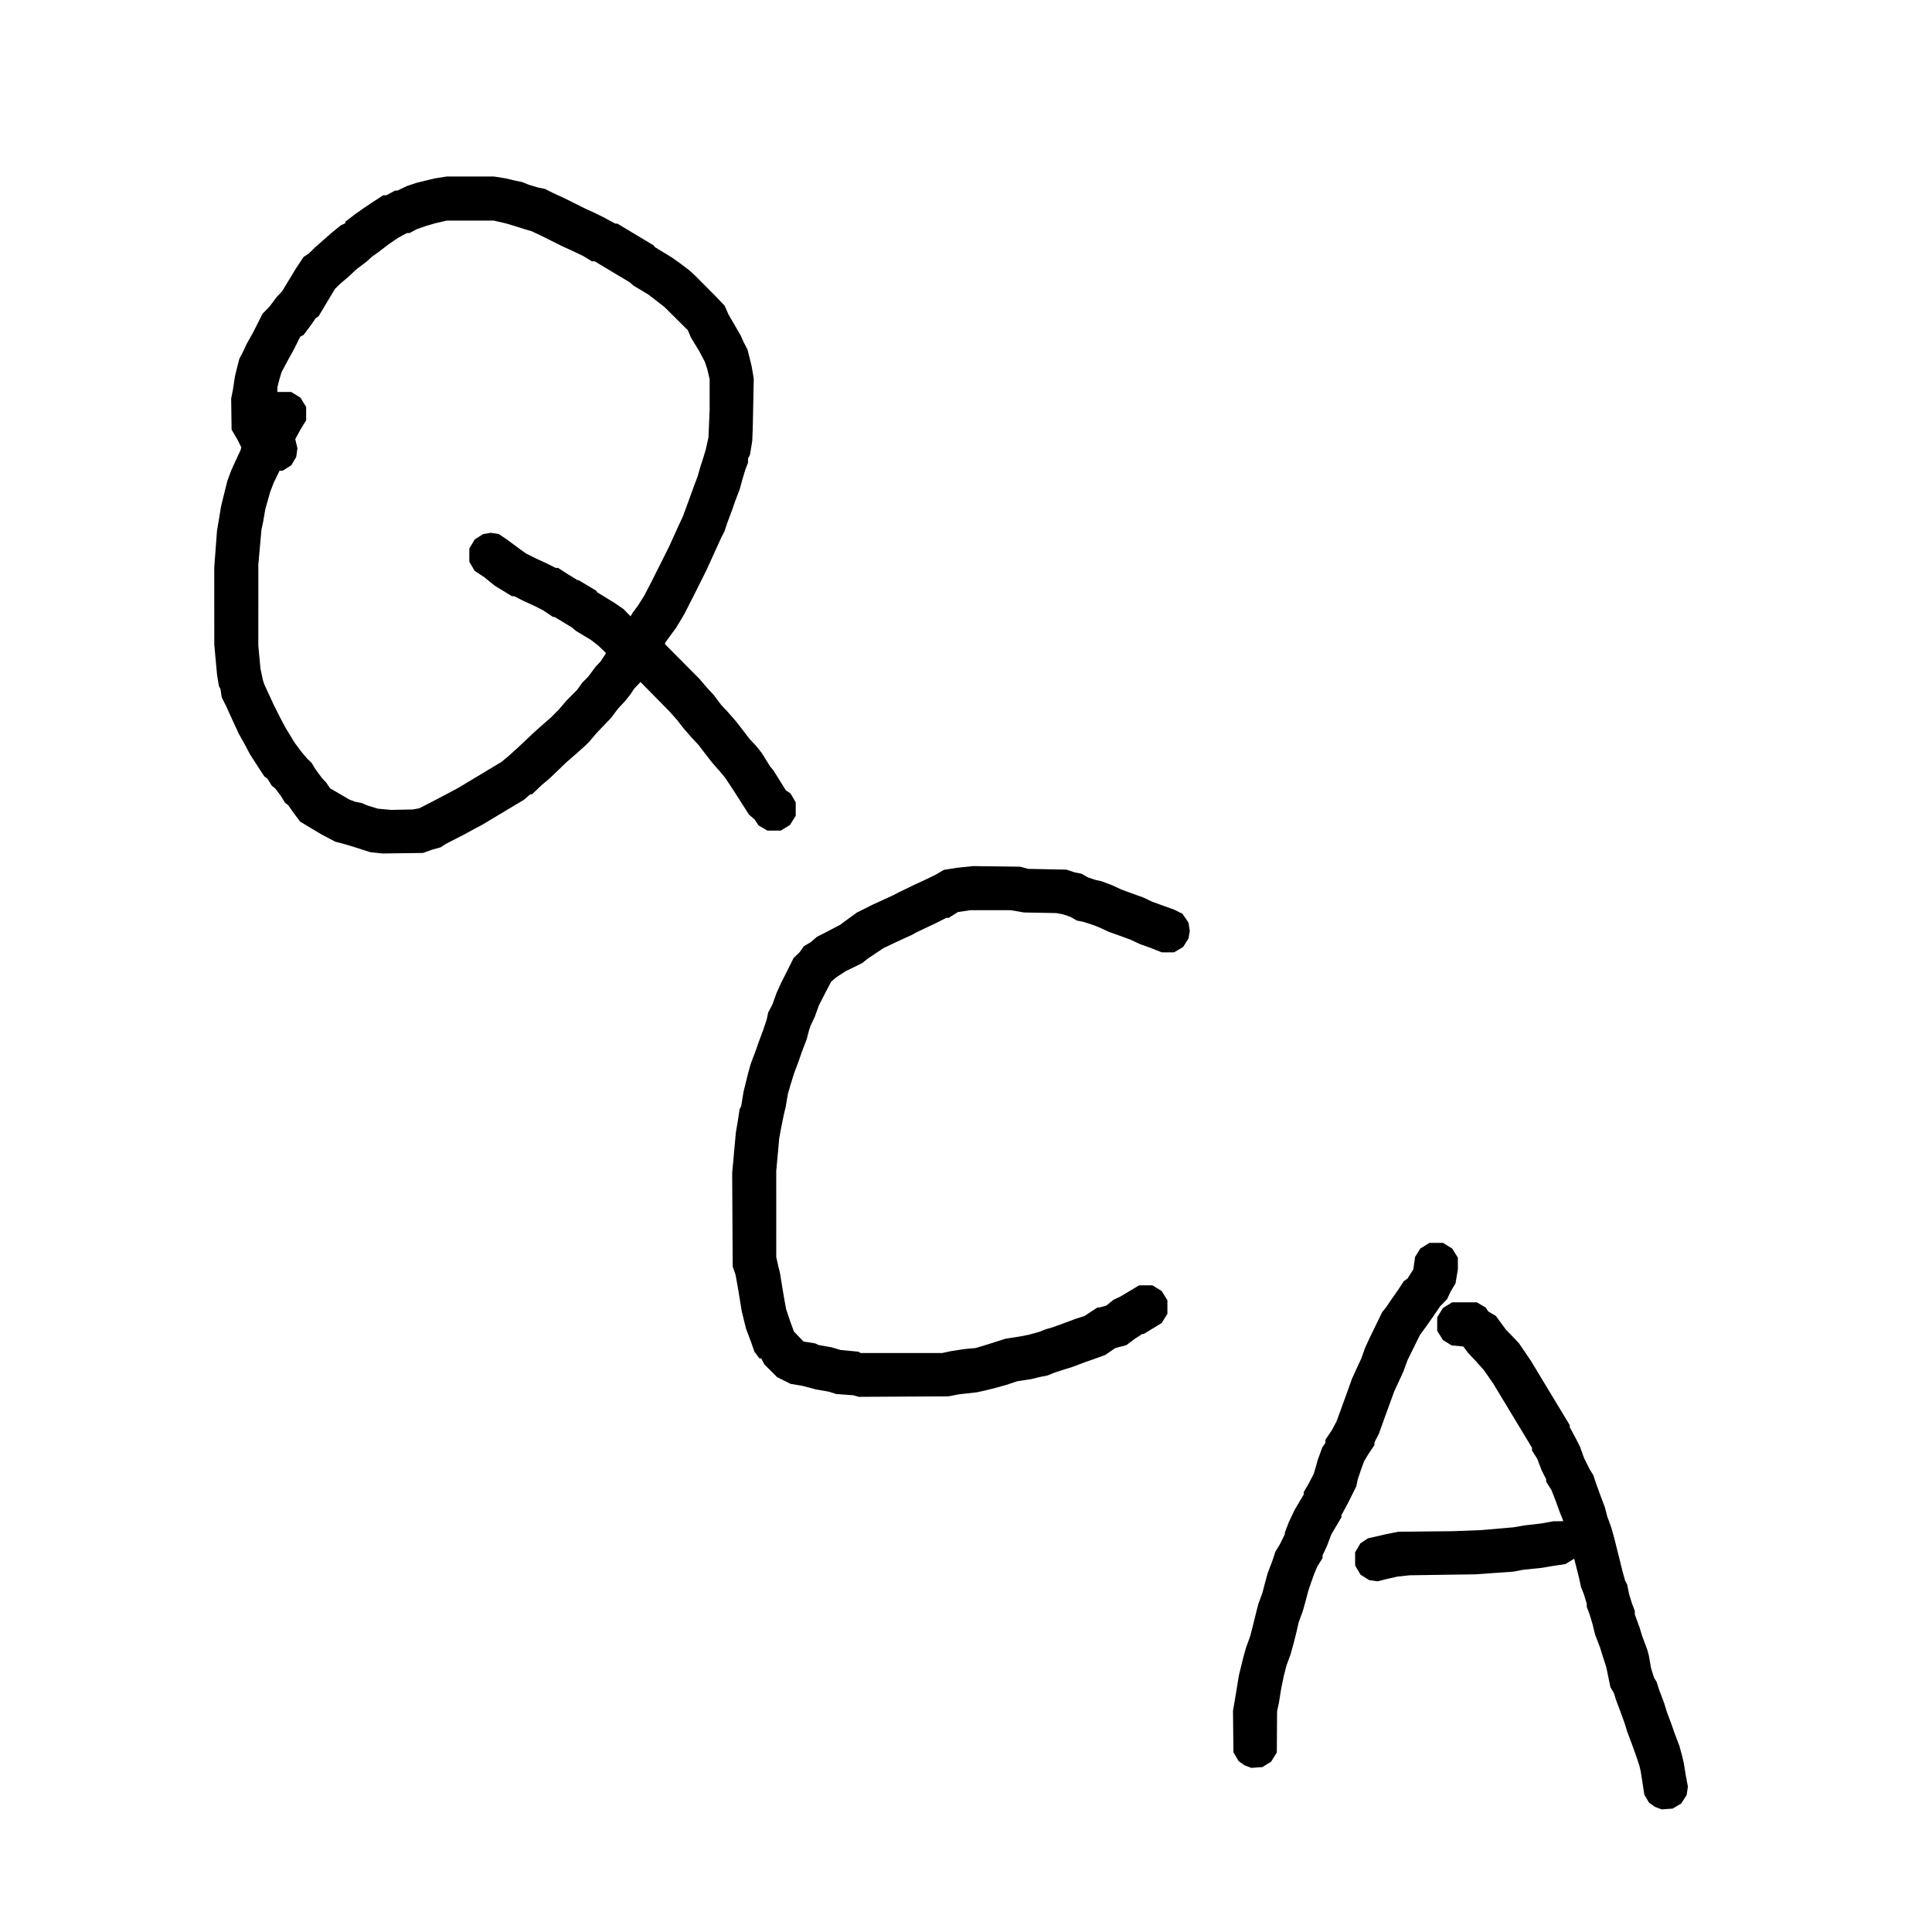 <?xml version="1.0" encoding="UTF-8" standalone="no"?>
<!-- Created with Inkscape (http://www.inkscape.org/) -->

<svg
   version="1.1"
   id="svg1"
   width="2730.667"
   height="2730.667"
   viewBox="0 0 2730.667 2730.667"
   sodipodi:docname="qca-simple.svg"
   inkscape:version="1.4 (86a8ad7, 2024-10-11)"
   xmlns:inkscape="http://www.inkscape.org/namespaces/inkscape"
   xmlns:sodipodi="http://sodipodi.sourceforge.net/DTD/sodipodi-0.dtd"
   xmlns="http://www.w3.org/2000/svg"
   xmlns:svg="http://www.w3.org/2000/svg">
  <defs
     id="defs1" />
  <sodipodi:namedview
     id="namedview1"
     pagecolor="#ffffff"
     bordercolor="#000000"
     borderopacity="0.25"
     inkscape:showpageshadow="2"
     inkscape:pageopacity="0.0"
     inkscape:pagecheckerboard="0"
     inkscape:deskcolor="#d1d1d1"
     inkscape:zoom="0.28454589"
     inkscape:cx="1368.8477"
     inkscape:cy="1368.8477"
     inkscape:window-width="1920"
     inkscape:window-height="991"
     inkscape:window-x="-9"
     inkscape:window-y="-9"
     inkscape:window-maximized="1"
     inkscape:current-layer="g1" />
  <g
     inkscape:groupmode="layer"
     inkscape:label="Image"
     id="g1">
    <path
       style="fill:#000000"
       d="m 2356.334,2556.816 -7.667,0.563 -4.82,-1.804 -4.82,-1.804 -4.175,-2.973 -4.175,-2.973 -3.305,-5.64 -3.305,-5.64 -1.414,-9.273 -1.414,-9.273 -1.157,-7.333 -1.157,-7.333 -0.95,-4 -0.95,-4 -2.456,-7.333 -2.456,-7.333 -2.639,-7.333 -2.639,-7.333 -3.495,-9.333 -3.494,-9.333 -1.85,-6 -1.85,-6 -2.655,-7.333 -2.655,-7.333 -3.49,-9.333 -3.49,-9.333 -1.339,-4.39 -1.339,-4.39 -2.492,-4.277 -2.492,-4.277 -1.389,-6.667 -1.389,-6.667 -1.508,-7.333 -1.508,-7.333 -2.58,-8 -2.58,-8 -1.853,-6 -1.852,-6 -3.558,-9.333 -3.558,-9.333 -1.794,-7.333 -1.794,-7.333 -1.996,-6.667 -1.996,-6.667 -2.027,-5.333 -2.027,-5.333 -0.059,-2.416 -0.059,-2.416 -2.112,-6.917 -2.112,-6.917 -1.901,-4.667 -1.901,-4.667 -1.282,-6 -1.282,-6 -1.996,-8 -1.996,-8 -1.562,-6.163 -1.562,-6.163 -6.148,3.802 -6.148,3.802 -10,1.524 -10,1.524 -6.667,1.141 -6.667,1.141 -13.333,1.382 -13.333,1.382 -6.667,1.303 -6.667,1.303 -26.667,1.896 -26.667,1.896 -3.333,0.065 -3.333,0.065 -43.333,0.623 -43.333,0.623 -8.667,0.903 -8.667,0.903 -8,1.82 -8,1.82 -6.14,1.553 -6.14,1.553 -6.02,-0.903 -6.02,-0.903 -6.056,-3.841 -6.056,-3.841 -3.784,-6.437 -3.784,-6.437 v -9.333 -9.333 l 3.74,-6.363 3.74,-6.363 5.367,-3.551 5.367,-3.551 7.56,-1.682 7.56,-1.682 5.333,-1.272 5.333,-1.272 8.667,-1.669 8.667,-1.669 38,-0.384 38,-0.384 20.667,-0.786 20.667,-0.786 22.667,-1.98 22.667,-1.98 7.333,-1.28 7.333,-1.28 12,-1.397 12,-1.397 8.667,-1.556 8.667,-1.556 7,-0.08 7,-0.08 v -0.419 -0.419 l -2.484,-6.247 -2.484,-6.247 -2.799,-7.688 -2.799,-7.688 -2.971,-7.646 -2.971,-7.646 -3.746,-5.928 -3.746,-5.928 v -1.738 -1.738 l -3.227,-6.334 -3.227,-6.334 -3.028,-8 -3.028,-8 -3.746,-5.928 -3.746,-5.928 v -1.943 -1.943 l -27.447,-45.462 -27.447,-45.462 -6.493,-9.333 -6.493,-9.333 -5.726,-6.419 -5.726,-6.419 -5.333,-5.663 -5.333,-5.663 -3.569,-4.725 -3.569,-4.725 -8.222,-0.746 -8.222,-0.746 -6.174,-3.817 -6.174,-3.817 -4.035,-6.527 -4.035,-6.527 v -9.542 -9.543 l 4.035,-6.527 4.035,-6.527 6.527,-4.035 6.527,-4.035 h 17.438 17.438 l 6.371,3.745 6.371,3.745 1.629,2.644 1.629,2.644 5.416,3.187 5.416,3.187 7.173,9.757 7.173,9.758 4.745,4.854 4.745,4.854 4.497,4.784 4.497,4.784 8.392,12.363 8.392,12.363 27.444,45.446 27.444,45.446 v 1.443 1.443 l 4.537,8.444 4.537,8.444 2.682,5.333 2.682,5.333 2.895,8 2.895,8 3.851,7.785 3.851,7.785 2.723,4.406 2.723,4.406 1.897,5.809 1.897,5.809 2.665,7.333 2.665,7.333 3.518,9.333 3.518,9.333 1.735,6.667 1.735,6.667 2.915,8 2.915,8 2.043,7.333 2.043,7.333 1.992,8 1.992,8 2,8 2,8 1.799,7.333 1.799,7.333 1.89,6.728 1.89,6.728 1.41,2.635 1.41,2.635 1.342,6.637 1.342,6.637 2.022,6.667 2.022,6.667 2.027,5.333 2.027,5.333 0.064,2.667 0.064,2.667 3.405,9.333 3.405,9.333 1.821,6 1.821,6 3.507,9.333 3.507,9.333 1.088,4 1.088,4 1.654,9.333 1.654,9.333 2.081,6.667 2.081,6.667 1.758,2.747 1.758,2.747 1.901,5.92 1.901,5.92 3.522,9.333 3.522,9.333 1.822,6 1.821,6 3.488,9.333 3.488,9.333 1.835,5.333 1.835,5.333 3.546,9.333 3.546,9.333 1.828,6.667 1.828,6.667 1.285,5.333 1.285,5.333 1.502,9.333 1.502,9.333 1.447,7.582 1.447,7.582 -0.886,5.912 -0.887,5.912 -3.841,6.056 -3.841,6.056 -6.103,3.577 -6.103,3.577 z m -579.876,-58.678 -7.791,0.574 -4.82,-1.804 -4.82,-1.804 -4.175,-2.973 -4.175,-2.973 -3.672,-6.246 -3.672,-6.246 -0.319,-29.333 -0.319,-29.333 1.319,-7.667 1.319,-7.667 1.283,-7.667 1.283,-7.667 1.502,-9.333 1.502,-9.333 1.284,-5.333 1.284,-5.333 1.803,-7.333 1.803,-7.333 2.043,-7.333 2.043,-7.333 2.915,-8 2.915,-8 1.885,-7.333 1.885,-7.333 1.969,-8 1.969,-8 1.875,-7.333 1.875,-7.333 2.937,-8 2.937,-8 1.81,-7.006 1.81,-7.006 1.925,-6.994 1.925,-6.994 3.546,-9.333 3.546,-9.333 1.868,-5.809 1.868,-5.809 2.981,-4.823 2.981,-4.823 3.665,-7.369 3.665,-7.369 0.042,-1.308 0.042,-1.308 2.817,-7.359 2.817,-7.359 4.106,-8.667 4.106,-8.667 6.411,-10.809 6.411,-10.809 0.01,-1.858 0,-1.858 2.847,-4.667 2.847,-4.667 4.199,-8 4.199,-8 1.589,-5.333 1.588,-5.333 1.288,-4.667 1.288,-4.667 3.224,-8.848 3.224,-8.848 2.182,-3.115 2.182,-3.115 v -2.236 -2.236 l 4.657,-6.92 4.657,-6.92 3.273,-6.214 3.273,-6.214 2.787,-7.646 2.787,-7.646 2.667,-7.333 2.667,-7.333 2.667,-7.333 2.667,-7.333 2.738,-7.688 2.738,-7.688 3.188,-7.013 3.188,-7.013 3.268,-6.987 3.268,-6.987 2.877,-8 2.877,-8 3.072,-6.667 3.072,-6.667 8.9,-18.343 8.9,-18.343 2.949,-3.657 2.949,-3.657 3.957,-5.875 3.957,-5.875 4.33,-6.125 4.33,-6.125 4.122,-6.341 4.122,-6.341 2.608,-1.827 2.608,-1.827 4.077,-6.429 4.077,-6.429 1.226,-8.736 1.226,-8.736 3.672,-5.965 3.672,-5.965 6.527,-4.035 6.527,-4.035 h 9.543 9.542 l 6.527,4.035 6.527,4.035 3.978,6.434 3.978,6.434 0.02,8.197 0.02,8.197 -1.664,9.941 -1.664,9.941 -3.61,6.059 -3.61,6.059 -2.323,5.072 -2.323,5.072 -5.033,5.196 -5.033,5.196 -4.667,6.847 -4.667,6.847 -4.667,6.671 -4.667,6.671 -4.865,6.667 -4.865,6.667 -8.665,17.548 -8.665,17.548 -2.925,8 -2.925,8 -3.188,7.013 -3.188,7.013 -3.268,6.987 -3.268,6.987 -2.806,7.646 -2.806,7.646 -2.667,7.333 -2.667,7.333 -2.667,7.333 -2.667,7.333 -2.723,7.688 -2.723,7.688 -3.227,6.334 -3.227,6.334 v 1.865 1.865 l -4.345,6.467 -4.345,6.467 -3.067,5.21 -3.067,5.21 -1.992,5.457 -1.992,5.457 -2.466,7.333 -2.466,7.333 -0.945,4.667 -0.945,4.667 -2.983,6 -2.983,6 -2.998,6 -2.998,6 -4.537,8.444 -4.537,8.444 v 1.44 1.44 l -7.143,12.116 -7.143,12.116 -3.003,8 -3.003,8 -3.188,6.8 -3.188,6.8 v 1.939 1.939 l -3.699,5.928 -3.699,5.928 -2.27,5.333 -2.27,5.333 -2.127,6 -2.128,6 -2.022,6 -2.022,6 -1.931,7.333 -1.932,7.333 -1.866,6.667 -1.866,6.667 -2.913,8 -2.913,8 -1.856,8 -1.856,8 -1.855,7.333 -1.855,7.333 -2.043,7.333 -2.043,7.333 -2.915,8 -2.915,8 -1.884,7.333 -1.884,7.333 -1.806,8.667 -1.806,8.667 -1.593,10 -1.593,10 -1.356,6.346 -1.356,6.346 -0.197,29.093 -0.197,29.093 -4.035,6.526 -4.035,6.526 -6.174,3.817 -6.174,3.817 z m -499.124,-524.207 -63.333,0.362 -4,-1.122 -4,-1.122 -12,-0.866 -12,-0.866 -5.333,-1.687 -5.333,-1.687 -9.333,-1.644 -9.333,-1.644 -4.667,-1.262 -4.667,-1.262 -4.667,-1.214 -4.667,-1.214 -8.3,-1.372 -8.3,-1.372 -9.567,-4.801 -9.567,-4.801 -9.012,-9.012 -9.012,-9.012 -2.154,-4.166 -2.154,-4.166 h -1.231 -1.231 l -3.596,-4.715 -3.596,-4.715 -2.388,-6.952 -2.388,-6.952 -3.541,-9.333 -3.541,-9.333 -1.806,-7.333 -1.806,-7.333 -1.284,-5.333 -1.284,-5.333 -1.502,-9.333 -1.502,-9.333 -1.283,-7.667 -1.283,-7.667 -1.493,-8.333 -1.493,-8.333 -2.054,-6 -2.054,-6 -0.37,-66 -0.37,-66 2.598,-28.667 2.598,-28.667 1.157,-6.667 1.157,-6.667 1.506,-9.774 1.506,-9.774 1.111,-2.226 1.111,-2.226 1.647,-10 1.647,-10 1.301,-5.333 1.301,-5.333 1.803,-7.333 1.803,-7.333 2.026,-7.333 2.026,-7.333 3.546,-9.333 3.546,-9.333 1.835,-5.333 1.835,-5.333 3.473,-9.333 3.472,-9.333 2.452,-7.333 2.452,-7.333 0.945,-4.667 0.945,-4.667 3.115,-6 3.115,-6 2.858,-8 2.858,-8 3.354,-7.333 3.354,-7.333 2.7,-5.333 2.7,-5.333 6.008,-12 6.008,-12 4.183,-4 4.183,-4 2.99,-4.239 2.99,-4.239 4.976,-3.005 4.976,-3.005 4.428,-3.798 4.428,-3.798 6.238,-3.139 6.238,-3.139 10.03,-5.262 10.03,-5.262 6.637,-4.881 6.637,-4.881 5.333,-3.857 5.333,-3.857 5.333,-2.639 5.333,-2.639 5.333,-2.703 5.333,-2.703 7.654,-3.5 7.654,-3.5 7.679,-3.529 7.679,-3.529 3.333,-1.793 3.333,-1.793 11.333,-5.464 11.333,-5.464 6.667,-3.074 6.667,-3.074 8,-3.857 8,-3.857 6.061,-3.56 6.061,-3.56 9.273,-1.447 9.273,-1.447 11.419,-1.186 11.419,-1.186 33.248,0.414 33.248,0.414 5.523,1.532 5.523,1.532 27.144,0.549 27.144,0.549 6,1.983 6,1.983 4.667,0.917 4.667,0.917 4.576,2.636 4.576,2.636 5.424,1.756 5.424,1.756 4,0.875 4,0.875 7.333,2.726 7.333,2.726 6.667,3.123 6.667,3.123 7.646,2.806 7.646,2.806 7.688,2.738 7.688,2.738 6.667,3.123 6.667,3.123 7.646,2.806 7.646,2.806 7.688,2.723 7.688,2.723 6,2.997 6,2.997 4.257,6.267 4.257,6.266 0.878,5.856 0.878,5.856 -0.902,5.337 -0.902,5.337 -3.797,5.987 -3.797,5.987 -6.437,3.777 -6.437,3.777 -8.667,0.01 -8.667,0.01 -7.646,-3.05 -7.646,-3.05 -7.688,-2.738 -7.688,-2.738 -6.667,-3.123 -6.667,-3.123 -7.646,-2.806 -7.646,-2.806 -7.688,-2.738 -7.688,-2.738 -6.667,-3.074 -6.667,-3.074 -4,-1.625 -4,-1.625 -7.333,-2.383 -7.333,-2.383 -4.667,-0.926 -4.667,-0.926 -4.576,-2.636 -4.576,-2.636 -5.424,-1.809 -5.424,-1.809 -4.667,-0.844 -4.667,-0.844 -22.667,-0.411 -22.667,-0.411 -9.333,-1.609 -9.333,-1.609 -28.667,0.01 -28.667,0.01 -8.736,1.291 -8.736,1.291 -6.525,4.138 -6.525,4.138 h -1.738 -1.738 l -6.334,3.234 -6.334,3.234 -14.667,6.95 -14.667,6.95 -3.333,1.871 -3.333,1.871 -4.667,2.101 -4.667,2.101 -6.667,3.072 -6.667,3.072 -8.667,4.149 -8.667,4.149 -5.479,3.622 -5.479,3.622 -5.854,3.957 -5.854,3.957 -3.729,3.01 -3.729,3.01 -11.604,5.678 -11.604,5.678 -6.667,4.322 -6.667,4.321 -3.558,3.034 -3.558,3.034 -3.875,7.333 -3.875,7.333 -4.795,9.333 -4.795,9.333 -2.894,8 -2.894,8 -3.118,6.667 -3.118,6.667 -0.904,2.667 -0.904,2.667 -1.754,6.667 -1.754,6.667 -3.546,9.333 -3.546,9.333 -1.835,5.333 -1.835,5.333 -3.483,9.333 -3.483,9.333 -2.7,8.667 -2.7,8.667 -1.722,6 -1.722,6 -1.601,9.333 -1.601,9.333 -1.283,5.333 -1.283,5.333 -1.756,8.667 -1.756,8.667 -1.487,8 -1.487,8 -2.129,23.333 -2.129,23.333 0.016,60.667 0.016,60.667 1.335,6 1.335,6 1.305,5.333 1.305,5.333 1.502,9.333 1.502,9.333 1.283,7.667 1.283,7.667 1.501,8.333 1.501,8.333 2.413,7.333 2.414,7.333 3.144,8.667 3.144,8.667 6.79,7.05 6.79,7.05 8.355,1.345 8.355,1.346 2.13,1.096 2.13,1.096 9.333,1.648 9.333,1.647 6.364,1.899 6.364,1.898 12.594,1.192 12.594,1.192 1.527,0.944 1.527,0.944 57.596,0.022 57.596,0.021 6.586,-1.413 6.586,-1.413 9.333,-1.409 9.333,-1.409 7.851,-0.738 7.851,-0.738 6.149,-1.837 6.149,-1.837 8.667,-2.731 8.667,-2.731 6,-1.946 6,-1.946 10,-1.567 10,-1.567 6.667,-1.29 6.667,-1.29 7.333,-2.024 7.333,-2.024 4.667,-1.848 4.667,-1.848 4.667,-1.323 4.667,-1.323 7.333,-2.65 7.333,-2.65 9.333,-3.474 9.333,-3.474 6,-1.898 6,-1.898 9.198,-6.045 9.198,-6.045 1.469,-0.01 1.469,-0.01 4.84,-1.344 4.84,-1.344 5.16,-4.156 5.16,-4.156 4.667,-2.162 4.667,-2.162 13.333,-7.997 13.333,-7.997 h 9.438 9.438 l 6.527,4.035 6.527,4.035 4.035,6.527 4.035,6.527 v 9.543 9.542 l -4.052,6.554 -4.052,6.554 -12.614,7.667 -12.614,7.667 -1.029,0.01 -1.029,0.01 -5.638,3.667 -5.638,3.667 -5.721,4.296 -5.72,4.296 -5.613,1.45 -5.613,1.45 -2.298,0.666 -2.298,0.666 -7.017,4.827 -7.017,4.827 -8.685,3.148 -8.685,3.148 -5.333,1.835 -5.333,1.835 -9.333,3.522 -9.333,3.522 -6,1.852 -6,1.852 -6.667,2.185 -6.667,2.185 -4.667,1.898 -4.667,1.898 -6,1.23 -6,1.23 -5.333,1.322 -5.333,1.322 -10,1.541 -10,1.541 -8,2.631 -8,2.631 -7.333,2.056 -7.333,2.056 -7.333,1.83 -7.333,1.83 -6,1.306 -6,1.306 -12.667,1.436 -12.667,1.436 -7.333,1.42 -7.333,1.42 z m -708,-768.002 -28.667,0.374 -8.667,-0.92 -8.667,-0.92 -4.667,-1.502 -4.667,-1.503 -6.667,-2.133 -6.667,-2.133 -6.667,-2.013 -6.667,-2.013 -6.667,-1.732 -6.667,-1.732 -10,-5.269 -10,-5.269 -14.895,-8.944 -14.895,-8.944 -5.105,-6.825 -5.105,-6.825 -3.33,-4.813 -3.33,-4.814 -2.227,-1.666 -2.227,-1.666 -3.041,-5.001 -3.041,-5.001 -4.069,-5.329 -4.069,-5.329 -2.224,-1.67 -2.224,-1.67 -3.048,-5.001 -3.048,-5.001 -2.275,-1.659 -2.275,-1.659 -4.453,-6.816 -4.453,-6.816 -5.713,-8.859 -5.713,-8.859 -3.131,-6 -3.131,-6 -4.829,-8.667 -4.829,-8.667 -2.151,-4.667 -2.151,-4.667 -3.387,-7.333 -3.387,-7.333 -3.315,-7.333 -3.315,-7.333 -3.089,-6.103 -3.089,-6.103 -0.902,-5.897 -0.902,-5.897 -1.159,-2.262 -1.159,-2.262 -1.316,-8.404 -1.316,-8.404 -1.899,-20.667 -1.899,-20.667 -0.034,-54.667 -0.034,-54.667 1.953,-26 1.953,-26 1.255,-7.333 1.255,-7.333 1.502,-9.333 1.502,-9.333 1.284,-5.333 1.284,-5.333 1.816,-7.333 1.816,-7.333 1.496,-6 1.496,-6 2.74,-7.333 2.74,-7.333 3.188,-7.013 3.188,-7.013 3.263,-6.987 3.263,-6.987 0.658,-2.177 0.658,-2.177 -2.963,-5.823 -2.963,-5.823 -3.935,-6.667 -3.935,-6.667 -0.311,-22 -0.311,-22 1.197,-6 1.197,-6 1.549,-10 1.549,-10 1.302,-5.333 1.302,-5.333 1.686,-6.667 1.686,-6.667 2.781,-5.333 2.781,-5.333 2.123,-4.667 2.123,-4.667 4.832,-8.667 4.832,-8.667 6.741,-13.333 6.741,-13.333 4.766,-4.828 4.766,-4.828 5.333,-7.1 5.333,-7.1 3.734,-3.909 3.734,-3.909 9.757,-16.163 9.757,-16.163 5.405,-8.112 5.405,-8.112 3.748,-2.456 3.748,-2.456 4.176,-4.099 4.176,-4.099 6.025,-5.333 6.025,-5.333 6.489,-5.687 6.489,-5.687 6,-4.824 6,-4.824 3,-1.37 3,-1.37 v -1.077 l 0,-1.077 7.472,-5.709 7.472,-5.709 5.652,-4 5.652,-4 5.875,-3.922 5.875,-3.922 7.819,-5.078 7.819,-5.078 h 2.192 2.192 l 6.262,-3.333 6.262,-3.333 1.595,0 1.595,0 6.8,-3.243 6.8,-3.243 6.667,-2.207 6.667,-2.207 7.333,-1.814 7.333,-1.814 5.333,-1.284 5.333,-1.284 8.667,-1.397 8.667,-1.397 h 33.333 33.333 l 8.667,1.397 8.667,1.397 5.333,1.305 5.333,1.305 6,1.23 6,1.23 4.667,1.901 4.667,1.901 6.667,1.98 6.667,1.98 4.667,0.947 4.667,0.947 6,2.993 6,2.993 8,3.668 8,3.668 5.333,2.664 5.333,2.664 9.333,4.653 9.333,4.653 7.333,3.349 7.333,3.349 5.333,2.654 5.333,2.654 8.444,4.537 8.444,4.537 1.442,0 1.442,0 25.768,15.44 25.768,15.44 0.677,1.095 0.677,1.095 12.336,7.553 12.336,7.553 6.854,4.911 6.854,4.911 5.146,3.928 5.146,3.929 4,3.617 4,3.617 14.667,14.735 14.667,14.735 6.423,6.753 6.423,6.753 2.784,6.293 2.784,6.293 6.578,11.341 6.578,11.341 1.937,3.333 1.938,3.333 2.074,4.667 2.074,4.667 2.781,5.333 2.781,5.333 1.686,6.667 1.686,6.667 1.285,5.333 1.285,5.333 1.465,8.667 1.464,8.667 -0.726,35.333 -0.726,35.333 -0.349,8.667 -0.349,8.667 -1.614,9.774 -1.614,9.774 -1.323,2.472 -1.323,2.472 -0.059,3.088 -0.058,3.088 -2.027,5.333 -2.027,5.333 -1.998,6.667 -1.998,6.667 -1.815,6.667 -1.815,6.667 -3.546,9.333 -3.546,9.333 -1.835,5.333 -1.835,5.333 -3.498,9.333 -3.498,9.333 -1.799,5.579 -1.799,5.579 -2.574,5.087 -2.574,5.087 -3.493,7.679 -3.493,7.679 -3.333,7.333 -3.333,7.333 -3.5,7.654 -3.5,7.654 -2.664,5.333 -2.664,5.333 -4.646,9.333 -4.646,9.333 -2.709,5.333 -2.709,5.333 -5.412,10.667 -5.412,10.667 -5.956,10 -5.956,10 -2.521,3.333 -2.521,3.333 -5.282,7.297 -5.282,7.297 v 0.981 0.981 l 24.333,24.513 24.333,24.513 5.333,6.272 5.333,6.272 4.667,5.009 4.667,5.009 5.333,7.1 5.333,7.1 4.667,4.977 4.667,4.977 5.687,6.517 5.687,6.517 4.313,5.51 4.313,5.51 5.333,6.996 5.333,6.996 4.667,4.959 4.667,4.959 4.114,5.202 4.114,5.202 5.776,9.333 5.776,9.333 2.28,2.667 2.28,2.667 8.848,14.192 8.848,14.192 3.252,2.131 3.252,2.131 3.729,6.343 3.729,6.343 v 9.438 9.438 l -4.035,6.527 -4.035,6.527 -6.527,4.035 -6.527,4.035 h -9.438 -9.438 l -6.246,-3.672 -6.246,-3.672 -2.943,-4.328 -2.943,-4.328 -3.87,-3.347 -3.87,-3.347 -10.274,-16.113 -10.274,-16.113 -6.516,-9.873 -6.516,-9.873 -3.9,-4.667 -3.9,-4.667 -5.271,-6 -5.271,-6 -4.313,-5.51 -4.313,-5.51 -5.333,-6.996 -5.333,-6.996 -4.667,-4.977 -4.667,-4.977 -5.687,-6.517 -5.687,-6.517 -4.691,-6 -4.691,-6 -5.622,-6.363 -5.622,-6.363 -20.381,-20.681 -20.381,-20.681 -4.517,4.789 -4.517,4.789 -2.331,3.588 -2.331,3.588 -4.105,5.202 -4.105,5.202 -4.667,4.959 -4.667,4.959 -5.333,7.037 -5.333,7.037 -10,10.424 -10,10.424 -5.333,6.307 -5.333,6.307 -3.523,3.404 -3.523,3.404 -5.989,5.333 -5.989,5.333 -6.873,6 -6.873,6 -11.064,10.667 -11.064,10.667 -6.302,5.333 -6.302,5.333 -6.602,6.333 -6.602,6.333 h -1.269 -1.269 l -4.38,3.817 -4.38,3.817 -30,17.959 -30,17.959 -4,2.079 -4,2.079 -8,4.381 -8,4.381 -13.336,6.849 -13.336,6.849 -3.581,2.346 -3.581,2.346 -6.417,1.815 -6.417,1.815 -6,2.197 -6,2.197 z m -1.333,-61.548 15.333,-0.301 4.549,-0.807 4.549,-0.807 6.118,-3.092 6.118,-3.092 14,-7.339 14,-7.339 7.333,-3.924 7.333,-3.925 30.667,-18.402 30.667,-18.402 4.667,-3.845 4.667,-3.845 6.996,-6.296 6.996,-6.296 10.583,-10 10.583,-10 5.932,-5.333 5.932,-5.333 6.871,-6 6.871,-6 5.618,-5.674 5.618,-5.674 5.333,-6.226 5.333,-6.226 7.36,-7.433 7.36,-7.433 3.884,-5.333 3.884,-5.333 4.089,-4.101 4.089,-4.101 5.333,-7.159 5.333,-7.159 3.343,-3.519 3.343,-3.519 3.657,-5.525 3.657,-5.525 v -0.785 l 0,-0.785 -5,-4.821 -5,-4.821 -5.361,-4.18 -5.361,-4.18 -10.639,-6.402 -10.639,-6.402 -2.667,-2.311 -2.667,-2.311 -12.441,-7.53 -12.441,-7.53 h -1.092 -1.092 l -6.92,-4.657 -6.92,-4.657 -6.214,-3.151 -6.214,-3.151 -8,-3.659 -8,-3.659 -6.334,-3.199 -6.334,-3.199 h -1.55 -1.55 l -12.116,-7.396 -12.116,-7.396 -7.333,-5.963 -7.333,-5.963 -6.895,-4.557 -6.895,-4.557 -3.772,-6.417 -3.772,-6.417 v -9.333 -9.333 l 3.784,-6.437 3.784,-6.437 5.987,-3.797 5.987,-3.797 5.337,-0.902 5.337,-0.902 5.72,0.858 5.72,0.858 5.84,3.941 5.84,3.941 7.61,5.67 7.61,5.67 5.724,4.116 5.724,4.116 6.667,3.359 6.667,3.359 8,3.659 8,3.659 6.334,3.199 6.334,3.199 h 1.738 1.738 l 6.594,4.269 6.594,4.269 7.162,4.397 7.162,4.397 h 0.723 0.723 l 12.418,7.41 12.418,7.41 0.696,1.125 0.696,1.125 12.336,7.565 12.336,7.565 6.324,4.352 6.324,4.352 4.943,5.09 4.943,5.09 1.4,-2.402 1.4,-2.402 4.023,-5.473 4.023,-5.473 4.221,-6.667 4.221,-6.667 5.191,-10 5.191,-10 5.018,-10 5.018,-10 2.687,-5.333 2.687,-5.333 4.653,-9.333 4.653,-9.333 3.183,-7.013 3.183,-7.013 3.333,-7.333 3.333,-7.333 3.268,-6.987 3.268,-6.987 2.806,-7.646 2.806,-7.646 2.667,-7.333 2.667,-7.333 2.799,-7.688 2.799,-7.688 2.266,-6 2.266,-6 1.47,-5.333 1.47,-5.333 2.153,-6.667 2.153,-6.667 2.008,-6.667 2.008,-6.667 1.914,-8.628 1.914,-8.628 0.815,-19.372 0.815,-19.372 7e-4,-21.632 7e-4,-21.632 -1.613,-7.034 -1.613,-7.034 -1.784,-5.333 -1.784,-5.333 -3.874,-7.354 -3.874,-7.354 -6.052,-9.979 -6.052,-9.979 -2.052,-4.924 -2.052,-4.924 -16.505,-16.41 -16.505,-16.41 -5.147,-4 -5.147,-4 -6.207,-4.797 -6.207,-4.797 -10.575,-6.362 -10.575,-6.362 -2.667,-2.348 -2.667,-2.348 -24.794,-14.826 -24.794,-14.826 -1.945,0 -1.945,0 -6.004,-3.667 -6.004,-3.667 -7.603,-3.643 -7.603,-3.643 -7.654,-3.5 -7.654,-3.5 -5.333,-2.664 -5.333,-2.664 -9.333,-4.653 -9.333,-4.653 -6.667,-3.145 -6.667,-3.145 -4.667,-1.332 -4.667,-1.332 -6.667,-2.133 -6.667,-2.133 -6.667,-2.008 -6.667,-2.008 -8.667,-2.012 -8.667,-2.012 -33.333,0 -33.333,0 -8.667,2.012 -8.667,2.012 -6.667,1.992 -6.667,1.992 -6,2.118 -6,2.118 -4.848,2.635 -4.848,2.635 -1.829,0 -1.829,0 -5.989,3.193 -5.989,3.193 -6.667,4.505 -6.667,4.505 -7.834,5.968 -7.834,5.968 -4.166,2.976 -4.166,2.976 -4.105,3.691 -4.105,3.691 -7.067,5.333 -7.067,5.333 -4.977,4.667 -4.977,4.667 -6.942,6 -6.942,6 -3.201,3.151 -3.201,3.151 -11.482,19.183 -11.482,19.183 -2.228,1.666 -2.228,1.666 -3.33,4.813 -3.33,4.813 -5.148,6.886 -5.148,6.886 -2.419,1.294 -2.419,1.294 -4.104,8.34 -4.104,8.34 -4.418,8 -4.418,8 -4.628,8.667 -4.628,8.667 -1.588,5.333 -1.588,5.333 -1.353,5.333 -1.353,5.333 -0.007,3.333 -0.007,3.333 h 9.771 9.771 l 6.527,4.035 6.527,4.035 4.035,6.527 4.035,6.527 v 9.438 9.438 l -4,6.537 -4,6.537 -3.702,6.796 -3.702,6.796 1.532,6.461 1.532,6.461 -0.836,6.097 -0.836,6.097 -3.445,5.878 -3.445,5.878 -6.144,3.897 -6.144,3.897 -2.206,0 h -2.206 l -4.056,8.333 -4.056,8.333 -2.592,6.667 -2.592,6.667 -1.472,5.333 -1.472,5.333 -1.931,6.667 -1.931,6.667 -1.602,9.333 -1.602,9.333 -1.142,5.333 -1.142,5.333 -2.201,24.667 -2.201,24.667 -0.012,57.333 -0.012,57.333 1.544,16.331 1.544,16.331 1.792,8.336 1.792,8.336 0.899,2.667 0.899,2.667 3.09,6.667 3.09,6.667 3.356,7.333 3.356,7.333 5.028,10 5.028,10 3.563,6.687 3.563,6.687 6.446,10.619 6.446,10.619 4.509,6.027 4.509,6.027 4.249,5.09 4.249,5.09 3.086,2.892 3.086,2.892 2.871,4.685 2.871,4.685 4.386,6 4.386,6 3.125,3.333 3.125,3.333 2.79,4.1 2.79,4.1 13.742,8.011 13.742,8.011 4,1.472 4,1.472 4.661,0.928 4.661,0.928 4.005,1.726 4.005,1.726 7.333,2.248 7.333,2.248 9.333,0.856 9.333,0.856 z"
       id="path2" />
    <path
       style="fill:none"
       d="m 2356.334,2556.816 -7.667,0.563 -4.82,-1.804 -4.82,-1.804 -4.175,-2.973 -4.175,-2.973 -3.305,-5.64 -3.305,-5.64 -1.414,-9.273 -1.414,-9.273 -1.157,-7.333 -1.157,-7.333 -0.95,-4 -0.95,-4 -2.456,-7.333 -2.456,-7.333 -2.639,-7.333 -2.639,-7.333 -3.495,-9.333 -3.494,-9.333 -1.85,-6 -1.85,-6 -2.655,-7.333 -2.655,-7.333 -3.49,-9.333 -3.49,-9.333 -1.339,-4.39 -1.339,-4.39 -2.492,-4.277 -2.492,-4.277 -1.389,-6.667 -1.389,-6.667 -1.508,-7.333 -1.508,-7.333 -2.58,-8 -2.58,-8 -1.853,-6 -1.852,-6 -3.558,-9.333 -3.558,-9.333 -1.794,-7.333 -1.794,-7.333 -1.996,-6.667 -1.996,-6.667 -2.027,-5.333 -2.027,-5.333 -0.059,-2.416 -0.059,-2.416 -2.112,-6.917 -2.112,-6.917 -1.901,-4.667 -1.901,-4.667 -1.282,-6 -1.282,-6 -1.996,-8 -1.996,-8 -1.562,-6.163 -1.562,-6.163 -6.148,3.802 -6.148,3.802 -10,1.524 -10,1.524 -6.667,1.141 -6.667,1.141 -13.333,1.382 -13.333,1.382 -6.667,1.303 -6.667,1.303 -26.667,1.896 -26.667,1.896 -3.333,0.065 -3.333,0.065 -43.333,0.623 -43.333,0.623 -8.667,0.903 -8.667,0.903 -8,1.82 -8,1.82 -6.14,1.553 -6.14,1.553 -6.02,-0.903 -6.02,-0.903 -6.056,-3.841 -6.056,-3.841 -3.784,-6.437 -3.784,-6.437 v -9.333 -9.333 l 3.74,-6.363 3.74,-6.363 5.367,-3.551 5.367,-3.551 7.56,-1.682 7.56,-1.682 5.333,-1.272 5.333,-1.272 8.667,-1.669 8.667,-1.669 38,-0.384 38,-0.384 20.667,-0.786 20.667,-0.786 22.667,-1.98 22.667,-1.98 7.333,-1.28 7.333,-1.28 12,-1.397 12,-1.397 8.667,-1.556 8.667,-1.556 7,-0.08 7,-0.08 v -0.419 -0.419 l -2.484,-6.247 -2.484,-6.247 -2.799,-7.688 -2.799,-7.688 -2.971,-7.646 -2.971,-7.646 -3.746,-5.928 -3.746,-5.928 v -1.738 -1.738 l -3.227,-6.334 -3.227,-6.334 -3.028,-8 -3.028,-8 -3.746,-5.928 -3.746,-5.928 v -1.943 -1.943 l -27.447,-45.462 -27.447,-45.462 -6.493,-9.333 -6.493,-9.333 -5.726,-6.419 -5.726,-6.419 -5.333,-5.663 -5.333,-5.663 -3.569,-4.725 -3.569,-4.725 -8.222,-0.746 -8.222,-0.746 -6.174,-3.817 -6.174,-3.817 -4.035,-6.527 -4.035,-6.527 v -9.542 -9.543 l 4.035,-6.527 4.035,-6.527 6.527,-4.035 6.527,-4.035 h 17.438 17.438 l 6.371,3.745 6.371,3.745 1.629,2.644 1.629,2.644 5.416,3.187 5.416,3.187 7.173,9.757 7.173,9.758 4.745,4.854 4.745,4.854 4.497,4.784 4.497,4.784 8.392,12.363 8.392,12.363 27.444,45.446 27.444,45.446 v 1.443 1.443 l 4.537,8.444 4.537,8.444 2.682,5.333 2.682,5.333 2.895,8 2.895,8 3.851,7.785 3.851,7.785 2.723,4.406 2.723,4.406 1.897,5.809 1.897,5.809 2.665,7.333 2.665,7.333 3.518,9.333 3.518,9.333 1.735,6.667 1.735,6.667 2.915,8 2.915,8 2.043,7.333 2.043,7.333 1.992,8 1.992,8 2,8 2,8 1.799,7.333 1.799,7.333 1.89,6.728 1.89,6.728 1.41,2.635 1.41,2.635 1.342,6.637 1.342,6.637 2.022,6.667 2.022,6.667 2.027,5.333 2.027,5.333 0.064,2.667 0.064,2.667 3.405,9.333 3.405,9.333 1.821,6 1.821,6 3.507,9.333 3.507,9.333 1.088,4 1.088,4 1.654,9.333 1.654,9.333 2.081,6.667 2.081,6.667 1.758,2.747 1.758,2.747 1.901,5.92 1.901,5.92 3.522,9.333 3.522,9.333 1.822,6 1.821,6 3.488,9.333 3.488,9.333 1.835,5.333 1.835,5.333 3.546,9.333 3.546,9.333 1.828,6.667 1.828,6.667 1.285,5.333 1.285,5.333 1.502,9.333 1.502,9.333 1.447,7.582 1.447,7.582 -0.886,5.912 -0.887,5.912 -3.841,6.056 -3.841,6.056 -6.103,3.577 -6.103,3.577 z m -579.876,-58.678 -7.791,0.574 -4.82,-1.804 -4.82,-1.804 -4.175,-2.973 -4.175,-2.973 -3.672,-6.246 -3.672,-6.246 -0.319,-29.333 -0.319,-29.333 1.319,-7.667 1.319,-7.667 1.283,-7.667 1.283,-7.667 1.502,-9.333 1.502,-9.333 1.284,-5.333 1.284,-5.333 1.803,-7.333 1.803,-7.333 2.043,-7.333 2.043,-7.333 2.915,-8 2.915,-8 1.885,-7.333 1.885,-7.333 1.969,-8 1.969,-8 1.875,-7.333 1.875,-7.333 2.937,-8 2.937,-8 1.81,-7.006 1.81,-7.006 1.925,-6.994 1.925,-6.994 3.546,-9.333 3.546,-9.333 1.868,-5.809 1.868,-5.809 2.981,-4.823 2.981,-4.823 3.665,-7.369 3.665,-7.369 0.042,-1.308 0.042,-1.308 2.817,-7.359 2.817,-7.359 4.106,-8.667 4.106,-8.667 6.411,-10.809 6.411,-10.809 0.01,-1.858 0,-1.858 2.847,-4.667 2.847,-4.667 4.199,-8 4.199,-8 1.589,-5.333 1.588,-5.333 1.288,-4.667 1.288,-4.667 3.224,-8.848 3.224,-8.848 2.182,-3.115 2.182,-3.115 v -2.236 -2.236 l 4.657,-6.92 4.657,-6.92 3.273,-6.214 3.273,-6.214 2.787,-7.646 2.787,-7.646 2.667,-7.333 2.667,-7.333 2.667,-7.333 2.667,-7.333 2.738,-7.688 2.738,-7.688 3.188,-7.013 3.188,-7.013 3.268,-6.987 3.268,-6.987 2.877,-8 2.877,-8 3.072,-6.667 3.072,-6.667 8.9,-18.343 8.9,-18.343 2.949,-3.657 2.949,-3.657 3.957,-5.875 3.957,-5.875 4.33,-6.125 4.33,-6.125 4.122,-6.341 4.122,-6.341 2.608,-1.827 2.608,-1.827 4.077,-6.429 4.077,-6.429 1.226,-8.736 1.226,-8.736 3.672,-5.965 3.672,-5.965 6.527,-4.035 6.527,-4.035 h 9.543 9.542 l 6.527,4.035 6.527,4.035 3.978,6.434 3.978,6.434 0.02,8.197 0.02,8.197 -1.664,9.941 -1.664,9.941 -3.61,6.059 -3.61,6.059 -2.323,5.072 -2.323,5.072 -5.033,5.196 -5.033,5.196 -4.667,6.847 -4.667,6.847 -4.667,6.671 -4.667,6.671 -4.865,6.667 -4.865,6.667 -8.665,17.548 -8.665,17.548 -2.925,8 -2.925,8 -3.188,7.013 -3.188,7.013 -3.268,6.987 -3.268,6.987 -2.806,7.646 -2.806,7.646 -2.667,7.333 -2.667,7.333 -2.667,7.333 -2.667,7.333 -2.723,7.688 -2.723,7.688 -3.227,6.334 -3.227,6.334 v 1.865 1.865 l -4.345,6.467 -4.345,6.467 -3.067,5.21 -3.067,5.21 -1.992,5.457 -1.992,5.457 -2.466,7.333 -2.466,7.333 -0.945,4.667 -0.945,4.667 -2.983,6 -2.983,6 -2.998,6 -2.998,6 -4.537,8.444 -4.537,8.444 v 1.44 1.44 l -7.143,12.116 -7.143,12.116 -3.003,8 -3.003,8 -3.188,6.8 -3.188,6.8 v 1.939 1.939 l -3.699,5.928 -3.699,5.928 -2.27,5.333 -2.27,5.333 -2.127,6 -2.128,6 -2.022,6 -2.022,6 -1.931,7.333 -1.932,7.333 -1.866,6.667 -1.866,6.667 -2.913,8 -2.913,8 -1.856,8 -1.856,8 -1.855,7.333 -1.855,7.333 -2.043,7.333 -2.043,7.333 -2.915,8 -2.915,8 -1.884,7.333 -1.884,7.333 -1.806,8.667 -1.806,8.667 -1.593,10 -1.593,10 -1.356,6.346 -1.356,6.346 -0.197,29.093 -0.197,29.093 -4.035,6.526 -4.035,6.526 -6.174,3.817 -6.174,3.817 z m -499.124,-524.207 -63.333,0.362 -4,-1.122 -4,-1.122 -12,-0.866 -12,-0.866 -5.333,-1.687 -5.333,-1.687 -9.333,-1.644 -9.333,-1.644 -4.667,-1.262 -4.667,-1.262 -4.667,-1.214 -4.667,-1.214 -8.3,-1.372 -8.3,-1.372 -9.567,-4.801 -9.567,-4.801 -9.012,-9.012 -9.012,-9.012 -2.154,-4.166 -2.154,-4.166 h -1.231 -1.231 l -3.596,-4.715 -3.596,-4.715 -2.388,-6.952 -2.388,-6.952 -3.541,-9.333 -3.541,-9.333 -1.806,-7.333 -1.806,-7.333 -1.284,-5.333 -1.284,-5.333 -1.502,-9.333 -1.502,-9.333 -1.283,-7.667 -1.283,-7.667 -1.493,-8.333 -1.493,-8.333 -2.054,-6 -2.054,-6 -0.37,-66 -0.37,-66 2.598,-28.667 2.598,-28.667 1.157,-6.667 1.157,-6.667 1.506,-9.774 1.506,-9.774 1.111,-2.226 1.111,-2.226 1.647,-10 1.647,-10 1.301,-5.333 1.301,-5.333 1.803,-7.333 1.803,-7.333 2.026,-7.333 2.026,-7.333 3.546,-9.333 3.546,-9.333 1.835,-5.333 1.835,-5.333 3.473,-9.333 3.472,-9.333 2.452,-7.333 2.452,-7.333 0.945,-4.667 0.945,-4.667 3.115,-6 3.115,-6 2.858,-8 2.858,-8 3.354,-7.333 3.354,-7.333 2.7,-5.333 2.7,-5.333 6.008,-12 6.008,-12 4.183,-4 4.183,-4 2.99,-4.239 2.99,-4.239 4.976,-3.005 4.976,-3.005 4.428,-3.798 4.428,-3.798 6.238,-3.139 6.238,-3.139 10.03,-5.262 10.03,-5.262 6.637,-4.881 6.637,-4.881 5.333,-3.857 5.333,-3.857 5.333,-2.639 5.333,-2.639 5.333,-2.703 5.333,-2.703 7.654,-3.5 7.654,-3.5 7.679,-3.529 7.679,-3.529 3.333,-1.793 3.333,-1.793 11.333,-5.464 11.333,-5.464 6.667,-3.074 6.667,-3.074 8,-3.857 8,-3.857 6.061,-3.56 6.061,-3.56 9.273,-1.447 9.273,-1.447 11.419,-1.186 11.419,-1.186 33.248,0.414 33.248,0.414 5.523,1.532 5.523,1.532 27.144,0.549 27.144,0.549 6,1.983 6,1.983 4.667,0.917 4.667,0.917 4.576,2.636 4.576,2.636 5.424,1.756 5.424,1.756 4,0.875 4,0.875 7.333,2.726 7.333,2.726 6.667,3.123 6.667,3.123 7.646,2.806 7.646,2.806 7.688,2.738 7.688,2.738 6.667,3.123 6.667,3.123 7.646,2.806 7.646,2.806 7.688,2.723 7.688,2.723 6,2.997 6,2.997 4.257,6.267 4.257,6.266 0.878,5.856 0.878,5.856 -0.902,5.337 -0.902,5.337 -3.797,5.987 -3.797,5.987 -6.437,3.777 -6.437,3.777 -8.667,0.01 -8.667,0.01 -7.646,-3.05 -7.646,-3.05 -7.688,-2.738 -7.688,-2.738 -6.667,-3.123 -6.667,-3.123 -7.646,-2.806 -7.646,-2.806 -7.688,-2.738 -7.688,-2.738 -6.667,-3.074 -6.667,-3.074 -4,-1.625 -4,-1.625 -7.333,-2.383 -7.333,-2.383 -4.667,-0.926 -4.667,-0.926 -4.576,-2.636 -4.576,-2.636 -5.424,-1.809 -5.424,-1.809 -4.667,-0.844 -4.667,-0.844 -22.667,-0.411 -22.667,-0.411 -9.333,-1.609 -9.333,-1.609 -28.667,0.01 -28.667,0.01 -8.736,1.291 -8.736,1.291 -6.525,4.138 -6.525,4.138 h -1.738 -1.738 l -6.334,3.234 -6.334,3.234 -14.667,6.95 -14.667,6.95 -3.333,1.871 -3.333,1.871 -4.667,2.101 -4.667,2.101 -6.667,3.072 -6.667,3.072 -8.667,4.149 -8.667,4.149 -5.479,3.622 -5.479,3.622 -5.854,3.957 -5.854,3.957 -3.729,3.01 -3.729,3.01 -11.604,5.678 -11.604,5.678 -6.667,4.322 -6.667,4.321 -3.558,3.034 -3.558,3.034 -3.875,7.333 -3.875,7.333 -4.795,9.333 -4.795,9.333 -2.894,8 -2.894,8 -3.118,6.667 -3.118,6.667 -0.904,2.667 -0.904,2.667 -1.754,6.667 -1.754,6.667 -3.546,9.333 -3.546,9.333 -1.835,5.333 -1.835,5.333 -3.483,9.333 -3.483,9.333 -2.7,8.667 -2.7,8.667 -1.722,6 -1.722,6 -1.601,9.333 -1.601,9.333 -1.283,5.333 -1.283,5.333 -1.756,8.667 -1.756,8.667 -1.487,8 -1.487,8 -2.129,23.333 -2.129,23.333 0.016,60.667 0.016,60.667 1.335,6 1.335,6 1.305,5.333 1.305,5.333 1.502,9.333 1.502,9.333 1.283,7.667 1.283,7.667 1.501,8.333 1.501,8.333 2.413,7.333 2.414,7.333 3.144,8.667 3.144,8.667 6.79,7.05 6.79,7.05 8.355,1.345 8.355,1.346 2.13,1.096 2.13,1.096 9.333,1.648 9.333,1.647 6.364,1.899 6.364,1.898 12.594,1.192 12.594,1.192 1.527,0.944 1.527,0.944 57.596,0.022 57.596,0.021 6.586,-1.413 6.586,-1.413 9.333,-1.409 9.333,-1.409 7.851,-0.738 7.851,-0.738 6.149,-1.837 6.149,-1.837 8.667,-2.731 8.667,-2.731 6,-1.946 6,-1.946 10,-1.567 10,-1.567 6.667,-1.29 6.667,-1.29 7.333,-2.024 7.333,-2.024 4.667,-1.848 4.667,-1.848 4.667,-1.323 4.667,-1.323 7.333,-2.65 7.333,-2.65 9.333,-3.474 9.333,-3.474 6,-1.898 6,-1.898 9.198,-6.045 9.198,-6.045 1.469,-0.01 1.469,-0.01 4.84,-1.344 4.84,-1.344 5.16,-4.156 5.16,-4.156 4.667,-2.162 4.667,-2.162 13.333,-7.997 13.333,-7.997 h 9.438 9.438 l 6.527,4.035 6.527,4.035 4.035,6.527 4.035,6.527 v 9.543 9.542 l -4.052,6.554 -4.052,6.554 -12.614,7.667 -12.614,7.667 -1.029,0.01 -1.029,0.01 -5.638,3.667 -5.638,3.667 -5.721,4.296 -5.72,4.296 -5.613,1.45 -5.613,1.45 -2.298,0.666 -2.298,0.666 -7.017,4.827 -7.017,4.827 -8.685,3.148 -8.685,3.148 -5.333,1.835 -5.333,1.835 -9.333,3.522 -9.333,3.522 -6,1.852 -6,1.852 -6.667,2.185 -6.667,2.185 -4.667,1.898 -4.667,1.898 -6,1.23 -6,1.23 -5.333,1.322 -5.333,1.322 -10,1.541 -10,1.541 -8,2.631 -8,2.631 -7.333,2.056 -7.333,2.056 -7.333,1.83 -7.333,1.83 -6,1.306 -6,1.306 -12.667,1.436 -12.667,1.436 -7.333,1.42 -7.333,1.42 z m -708,-768.002 -28.667,0.374 -8.667,-0.92 -8.667,-0.92 -4.667,-1.502 -4.667,-1.503 -6.667,-2.133 -6.667,-2.133 -6.667,-2.013 -6.667,-2.013 -6.667,-1.732 -6.667,-1.732 -10,-5.269 -10,-5.269 -14.895,-8.944 -14.895,-8.944 -5.105,-6.825 -5.105,-6.825 -3.33,-4.813 -3.33,-4.814 -2.227,-1.666 -2.227,-1.666 -3.041,-5.001 -3.041,-5.001 -4.069,-5.329 -4.069,-5.329 -2.224,-1.67 -2.224,-1.67 -3.048,-5.001 -3.048,-5.001 -2.275,-1.659 -2.275,-1.659 -4.453,-6.816 -4.453,-6.816 -5.713,-8.859 -5.713,-8.859 -3.131,-6 -3.131,-6 -4.829,-8.667 -4.829,-8.667 -2.151,-4.667 -2.151,-4.667 -3.387,-7.333 -3.387,-7.333 -3.315,-7.333 -3.315,-7.333 -3.089,-6.103 -3.089,-6.103 -0.902,-5.897 -0.902,-5.897 -1.159,-2.262 -1.159,-2.262 -1.316,-8.404 -1.316,-8.404 -1.899,-20.667 -1.899,-20.667 -0.034,-54.667 -0.034,-54.667 1.953,-26 1.953,-26 1.255,-7.333 1.255,-7.333 1.502,-9.333 1.502,-9.333 1.284,-5.333 1.284,-5.333 1.816,-7.333 1.816,-7.333 1.496,-6 1.496,-6 2.74,-7.333 2.74,-7.333 3.188,-7.013 3.188,-7.013 3.263,-6.987 3.263,-6.987 0.658,-2.177 0.658,-2.177 -2.963,-5.823 -2.963,-5.823 -3.935,-6.667 -3.935,-6.667 -0.311,-22 -0.311,-22 1.197,-6 1.197,-6 1.549,-10 1.549,-10 1.302,-5.333 1.302,-5.333 1.686,-6.667 1.686,-6.667 2.781,-5.333 2.781,-5.333 2.123,-4.667 2.123,-4.667 4.832,-8.667 4.832,-8.667 6.741,-13.333 6.741,-13.333 4.766,-4.828 4.766,-4.828 5.333,-7.1 5.333,-7.1 3.734,-3.909 3.734,-3.909 9.757,-16.163 9.757,-16.163 5.405,-8.112 5.405,-8.112 3.748,-2.456 3.748,-2.456 4.176,-4.099 4.176,-4.099 6.025,-5.333 6.025,-5.333 6.489,-5.687 6.489,-5.687 6,-4.824 6,-4.824 3,-1.37 3,-1.37 v -1.077 l 0,-1.077 7.472,-5.709 7.472,-5.709 5.652,-4 5.652,-4 5.875,-3.922 5.875,-3.922 7.819,-5.078 7.819,-5.078 h 2.192 2.192 l 6.262,-3.333 6.262,-3.333 1.595,0 1.595,0 6.8,-3.243 6.8,-3.243 6.667,-2.207 6.667,-2.207 7.333,-1.814 7.333,-1.814 5.333,-1.284 5.333,-1.284 8.667,-1.397 8.667,-1.397 h 33.333 33.333 l 8.667,1.397 8.667,1.397 5.333,1.305 5.333,1.305 6,1.23 6,1.23 4.667,1.901 4.667,1.901 6.667,1.98 6.667,1.98 4.667,0.947 4.667,0.947 6,2.993 6,2.993 8,3.668 8,3.668 5.333,2.664 5.333,2.664 9.333,4.653 9.333,4.653 7.333,3.349 7.333,3.349 5.333,2.654 5.333,2.654 8.444,4.537 8.444,4.537 1.442,0 1.442,0 25.768,15.44 25.768,15.44 0.677,1.095 0.677,1.095 12.336,7.553 12.336,7.553 6.854,4.911 6.854,4.911 5.146,3.928 5.146,3.929 4,3.617 4,3.617 14.667,14.735 14.667,14.735 6.423,6.753 6.423,6.753 2.784,6.293 2.784,6.293 6.578,11.341 6.578,11.341 1.937,3.333 1.938,3.333 2.074,4.667 2.074,4.667 2.781,5.333 2.781,5.333 1.686,6.667 1.686,6.667 1.285,5.333 1.285,5.333 1.465,8.667 1.464,8.667 -0.726,35.333 -0.726,35.333 -0.349,8.667 -0.349,8.667 -1.614,9.774 -1.614,9.774 -1.323,2.472 -1.323,2.472 -0.059,3.088 -0.058,3.088 -2.027,5.333 -2.027,5.333 -1.998,6.667 -1.998,6.667 -1.815,6.667 -1.815,6.667 -3.546,9.333 -3.546,9.333 -1.835,5.333 -1.835,5.333 -3.498,9.333 -3.498,9.333 -1.799,5.579 -1.799,5.579 -2.574,5.087 -2.574,5.087 -3.493,7.679 -3.493,7.679 -3.333,7.333 -3.333,7.333 -3.5,7.654 -3.5,7.654 -2.664,5.333 -2.664,5.333 -4.646,9.333 -4.646,9.333 -2.709,5.333 -2.709,5.333 -5.412,10.667 -5.412,10.667 -5.956,10 -5.956,10 -2.521,3.333 -2.521,3.333 -5.282,7.297 -5.282,7.297 v 0.981 0.981 l 24.333,24.513 24.333,24.513 5.333,6.272 5.333,6.272 4.667,5.009 4.667,5.009 5.333,7.1 5.333,7.1 4.667,4.977 4.667,4.977 5.687,6.517 5.687,6.517 4.313,5.51 4.313,5.51 5.333,6.996 5.333,6.996 4.667,4.959 4.667,4.959 4.114,5.202 4.114,5.202 5.776,9.333 5.776,9.333 2.28,2.667 2.28,2.667 8.848,14.192 8.848,14.192 3.252,2.131 3.252,2.131 3.729,6.343 3.729,6.343 v 9.438 9.438 l -4.035,6.527 -4.035,6.527 -6.527,4.035 -6.527,4.035 h -9.438 -9.438 l -6.246,-3.672 -6.246,-3.672 -2.943,-4.328 -2.943,-4.328 -3.87,-3.347 -3.87,-3.347 -10.274,-16.113 -10.274,-16.113 -6.516,-9.873 -6.516,-9.873 -3.9,-4.667 -3.9,-4.667 -5.271,-6 -5.271,-6 -4.313,-5.51 -4.313,-5.51 -5.333,-6.996 -5.333,-6.996 -4.667,-4.977 -4.667,-4.977 -5.687,-6.517 -5.687,-6.517 -4.691,-6 -4.691,-6 -5.622,-6.363 -5.622,-6.363 -20.381,-20.681 -20.381,-20.681 -4.517,4.789 -4.517,4.789 -2.331,3.588 -2.331,3.588 -4.105,5.202 -4.105,5.202 -4.667,4.959 -4.667,4.959 -5.333,7.037 -5.333,7.037 -10,10.424 -10,10.424 -5.333,6.307 -5.333,6.307 -3.523,3.404 -3.523,3.404 -5.989,5.333 -5.989,5.333 -6.873,6 -6.873,6 -11.064,10.667 -11.064,10.667 -6.302,5.333 -6.302,5.333 -6.602,6.333 -6.602,6.333 h -1.269 -1.269 l -4.38,3.817 -4.38,3.817 -30,17.959 -30,17.959 -4,2.079 -4,2.079 -8,4.381 -8,4.381 -13.336,6.849 -13.336,6.849 -3.581,2.346 -3.581,2.346 -6.417,1.815 -6.417,1.815 -6,2.197 -6,2.197 z m -1.333,-61.548 15.333,-0.301 4.549,-0.807 4.549,-0.807 6.118,-3.092 6.118,-3.092 14,-7.339 14,-7.339 7.333,-3.924 7.333,-3.925 30.667,-18.402 30.667,-18.402 4.667,-3.845 4.667,-3.845 6.996,-6.296 6.996,-6.296 10.583,-10 10.583,-10 5.932,-5.333 5.932,-5.333 6.871,-6 6.871,-6 5.618,-5.674 5.618,-5.674 5.333,-6.226 5.333,-6.226 7.36,-7.433 7.36,-7.433 3.884,-5.333 3.884,-5.333 4.089,-4.101 4.089,-4.101 5.333,-7.159 5.333,-7.159 3.343,-3.519 3.343,-3.519 3.657,-5.525 3.657,-5.525 v -0.785 l 0,-0.785 -5,-4.821 -5,-4.821 -5.361,-4.18 -5.361,-4.18 -10.639,-6.402 -10.639,-6.402 -2.667,-2.311 -2.667,-2.311 -12.441,-7.53 -12.441,-7.53 h -1.092 -1.092 l -6.92,-4.657 -6.92,-4.657 -6.214,-3.151 -6.214,-3.151 -8,-3.659 -8,-3.659 -6.334,-3.199 -6.334,-3.199 h -1.55 -1.55 l -12.116,-7.396 -12.116,-7.396 -7.333,-5.963 -7.333,-5.963 -6.895,-4.557 -6.895,-4.557 -3.772,-6.417 -3.772,-6.417 v -9.333 -9.333 l 3.784,-6.437 3.784,-6.437 5.987,-3.797 5.987,-3.797 5.337,-0.902 5.337,-0.902 5.72,0.858 5.72,0.858 5.84,3.941 5.84,3.941 7.61,5.67 7.61,5.67 5.724,4.116 5.724,4.116 6.667,3.359 6.667,3.359 8,3.659 8,3.659 6.334,3.199 6.334,3.199 h 1.738 1.738 l 6.594,4.269 6.594,4.269 7.162,4.397 7.162,4.397 h 0.723 0.723 l 12.418,7.41 12.418,7.41 0.696,1.125 0.696,1.125 12.336,7.565 12.336,7.565 6.324,4.352 6.324,4.352 4.943,5.09 4.943,5.09 1.4,-2.402 1.4,-2.402 4.023,-5.473 4.023,-5.473 4.221,-6.667 4.221,-6.667 5.191,-10 5.191,-10 5.018,-10 5.018,-10 2.687,-5.333 2.687,-5.333 4.653,-9.333 4.653,-9.333 3.183,-7.013 3.183,-7.013 3.333,-7.333 3.333,-7.333 3.268,-6.987 3.268,-6.987 2.806,-7.646 2.806,-7.646 2.667,-7.333 2.667,-7.333 2.799,-7.688 2.799,-7.688 2.266,-6 2.266,-6 1.47,-5.333 1.47,-5.333 2.153,-6.667 2.153,-6.667 2.008,-6.667 2.008,-6.667 1.914,-8.628 1.914,-8.628 0.815,-19.372 0.815,-19.372 7e-4,-21.632 7e-4,-21.632 -1.613,-7.034 -1.613,-7.034 -1.784,-5.333 -1.784,-5.333 -3.874,-7.354 -3.874,-7.354 -6.052,-9.979 -6.052,-9.979 -2.052,-4.924 -2.052,-4.924 -16.505,-16.41 -16.505,-16.41 -5.147,-4 -5.147,-4 -6.207,-4.797 -6.207,-4.797 -10.575,-6.362 -10.575,-6.362 -2.667,-2.348 -2.667,-2.348 -24.794,-14.826 -24.794,-14.826 -1.945,0 -1.945,0 -6.004,-3.667 -6.004,-3.667 -7.603,-3.643 -7.603,-3.643 -7.654,-3.5 -7.654,-3.5 -5.333,-2.664 -5.333,-2.664 -9.333,-4.653 -9.333,-4.653 -6.667,-3.145 -6.667,-3.145 -4.667,-1.332 -4.667,-1.332 -6.667,-2.133 -6.667,-2.133 -6.667,-2.008 -6.667,-2.008 -8.667,-2.012 -8.667,-2.012 -33.333,0 -33.333,0 -8.667,2.012 -8.667,2.012 -6.667,1.992 -6.667,1.992 -6,2.118 -6,2.118 -4.848,2.635 -4.848,2.635 -1.829,0 -1.829,0 -5.989,3.193 -5.989,3.193 -6.667,4.505 -6.667,4.505 -7.834,5.968 -7.834,5.968 -4.166,2.976 -4.166,2.976 -4.105,3.691 -4.105,3.691 -7.067,5.333 -7.067,5.333 -4.977,4.667 -4.977,4.667 -6.942,6 -6.942,6 -3.201,3.151 -3.201,3.151 -11.482,19.183 -11.482,19.183 -2.228,1.666 -2.228,1.666 -3.33,4.813 -3.33,4.813 -5.148,6.886 -5.148,6.886 -2.419,1.294 -2.419,1.294 -4.104,8.34 -4.104,8.34 -4.418,8 -4.418,8 -4.628,8.667 -4.628,8.667 -1.588,5.333 -1.588,5.333 -1.353,5.333 -1.353,5.333 -0.007,3.333 -0.007,3.333 h 9.771 9.771 l 6.527,4.035 6.527,4.035 4.035,6.527 4.035,6.527 v 9.438 9.438 l -4,6.537 -4,6.537 -3.702,6.796 -3.702,6.796 1.532,6.461 1.532,6.461 -0.836,6.097 -0.836,6.097 -3.445,5.878 -3.445,5.878 -6.144,3.897 -6.144,3.897 -2.206,0 h -2.206 l -4.056,8.333 -4.056,8.333 -2.592,6.667 -2.592,6.667 -1.472,5.333 -1.472,5.333 -1.931,6.667 -1.931,6.667 -1.602,9.333 -1.602,9.333 -1.142,5.333 -1.142,5.333 -2.201,24.667 -2.201,24.667 -0.012,57.333 -0.012,57.333 1.544,16.331 1.544,16.331 1.792,8.336 1.792,8.336 0.899,2.667 0.899,2.667 3.09,6.667 3.09,6.667 3.356,7.333 3.356,7.333 5.028,10 5.028,10 3.563,6.687 3.563,6.687 6.446,10.619 6.446,10.619 4.509,6.027 4.509,6.027 4.249,5.09 4.249,5.09 3.086,2.892 3.086,2.892 2.871,4.685 2.871,4.685 4.386,6 4.386,6 3.125,3.333 3.125,3.333 2.79,4.1 2.79,4.1 13.742,8.011 13.742,8.011 4,1.472 4,1.472 4.661,0.928 4.661,0.928 4.005,1.726 4.005,1.726 7.333,2.248 7.333,2.248 9.333,0.856 9.333,0.856 z"
       id="path1" />
  </g>
</svg>
